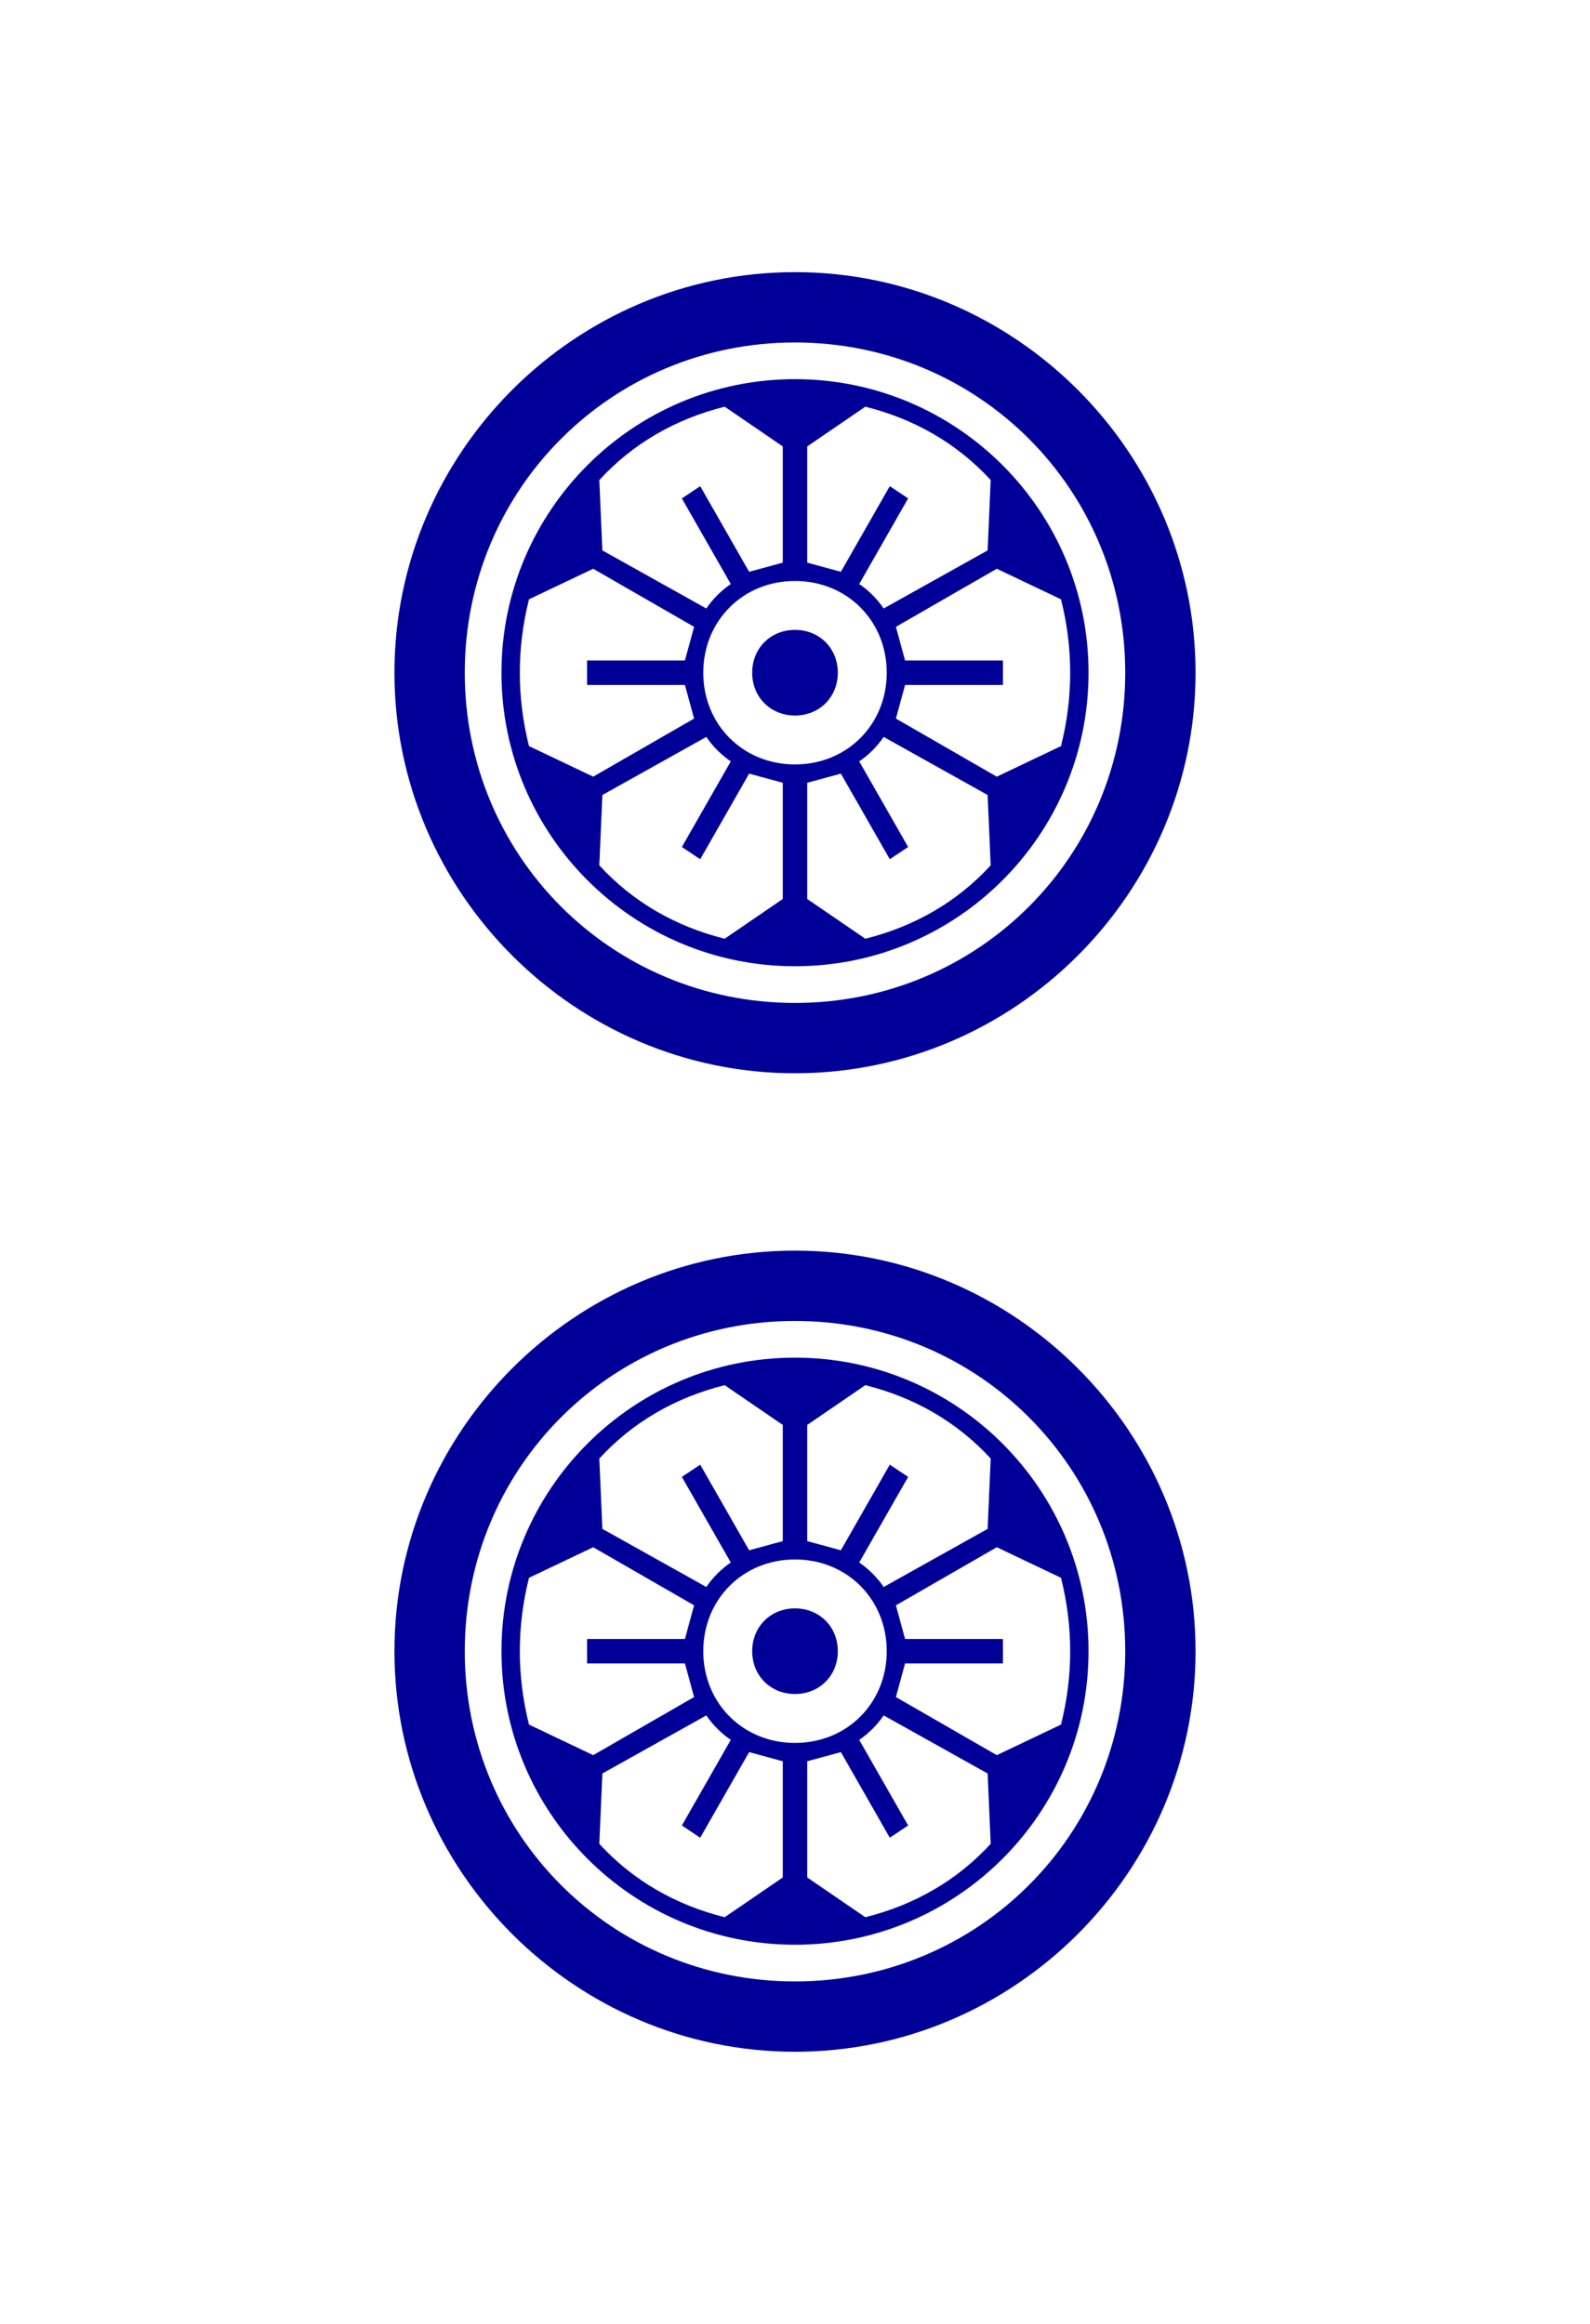 <svg xmlns="http://www.w3.org/2000/svg" xmlns:xlink="http://www.w3.org/1999/xlink" version="1.1" viewBox="60 0 520 760">
<g transform="matrix(1 0 0 -1 0 760)">
<path fill="#009"
d="M189 220c0 72 59 131 131 131
s131 -59 131 -131s-59 -131 -131 -131s-131 59 -131 131zM189 540c0 72 59 131 131 131s131 -59 131 -131s-59 -131 -131 -131s-131 59 -131 131zM212 220c0 -60 48 -108 108 -108s108 48 108 108s-48 108 -108 108s-108 -48 -108 -108zM212 540c0 -60 48 -108 108 -108
s108 48 108 108s-48 108 -108 108s-108 -48 -108 -108zM224 220c0 53 43 96 96 96s96 -43 96 -96s-43 -96 -96 -96s-96 43 -96 96zM224 540c0 53 43 96 96 96s96 -43 96 -96s-43 -96 -96 -96s-96 43 -96 96zM230 220c0 -8 1 -16 3 -24l21 -10l33 19l-3 11h-32v8h32l3 11
l-33 19l-21 -10c-2 -8 -3 -16 -3 -24zM230 540c0 -8 1 -16 3 -24l21 -10l33 19l-3 11h-32v8h32l3 11l-33 19l-21 -10c-2 -8 -3 -16 -3 -24zM256 157c11 -12 25 -20 41 -24l19 13v38l-11 3l-16 -28l-6 4l16 28c-3 2 -6 5 -8 8l-34 -19zM256 283l1 -23l34 -19c2 3 5 6 8 8
l-16 28l6 4l16 -28l11 3v38l-19 13c-16 -4 -30 -12 -41 -24zM256 477c11 -12 25 -20 41 -24l19 13v38l-11 3l-16 -28l-6 4l16 28c-3 2 -6 5 -8 8l-34 -19zM256 603l1 -23l34 -19c2 3 5 6 8 8l-16 28l6 4l16 -28l11 3v38l-19 13c-16 -4 -30 -12 -41 -24zM290 220
c0 -17 13 -30 30 -30s30 13 30 30s-13 30 -30 30s-30 -13 -30 -30zM290 540c0 -17 13 -30 30 -30s30 13 30 30s-13 30 -30 30s-30 -13 -30 -30zM306 220c0 8 6 14 14 14s14 -6 14 -14s-6 -14 -14 -14s-14 6 -14 14zM306 540c0 8 6 14 14 14s14 -6 14 -14s-6 -14 -14 -14
s-14 6 -14 14zM324 146l19 -13c16 4 30 12 41 24l-1 23l-34 19c-2 -3 -5 -6 -8 -8l16 -28l-6 -4l-16 28l-11 -3v-38zM324 256l11 -3l16 28l6 -4l-16 -28c3 -2 6 -5 8 -8l34 19l1 23c-11 12 -25 20 -41 24l-19 -13v-38zM324 466l19 -13c16 4 30 12 41 24l-1 23l-34 19
c-2 -3 -5 -6 -8 -8l16 -28l-6 -4l-16 28l-11 -3v-38zM324 576l11 -3l16 28l6 -4l-16 -28c3 -2 6 -5 8 -8l34 19l1 23c-11 12 -25 20 -41 24l-19 -13v-38zM353 205l33 -19l21 10c2 8 3 16 3 24s-1 16 -3 24l-21 10l-33 -19l3 -11h32v-8h-32zM353 525l33 -19l21 10
c2 8 3 16 3 24s-1 16 -3 24l-21 10l-33 -19l3 -11h32v-8h-32z" />
</g>
</svg>
